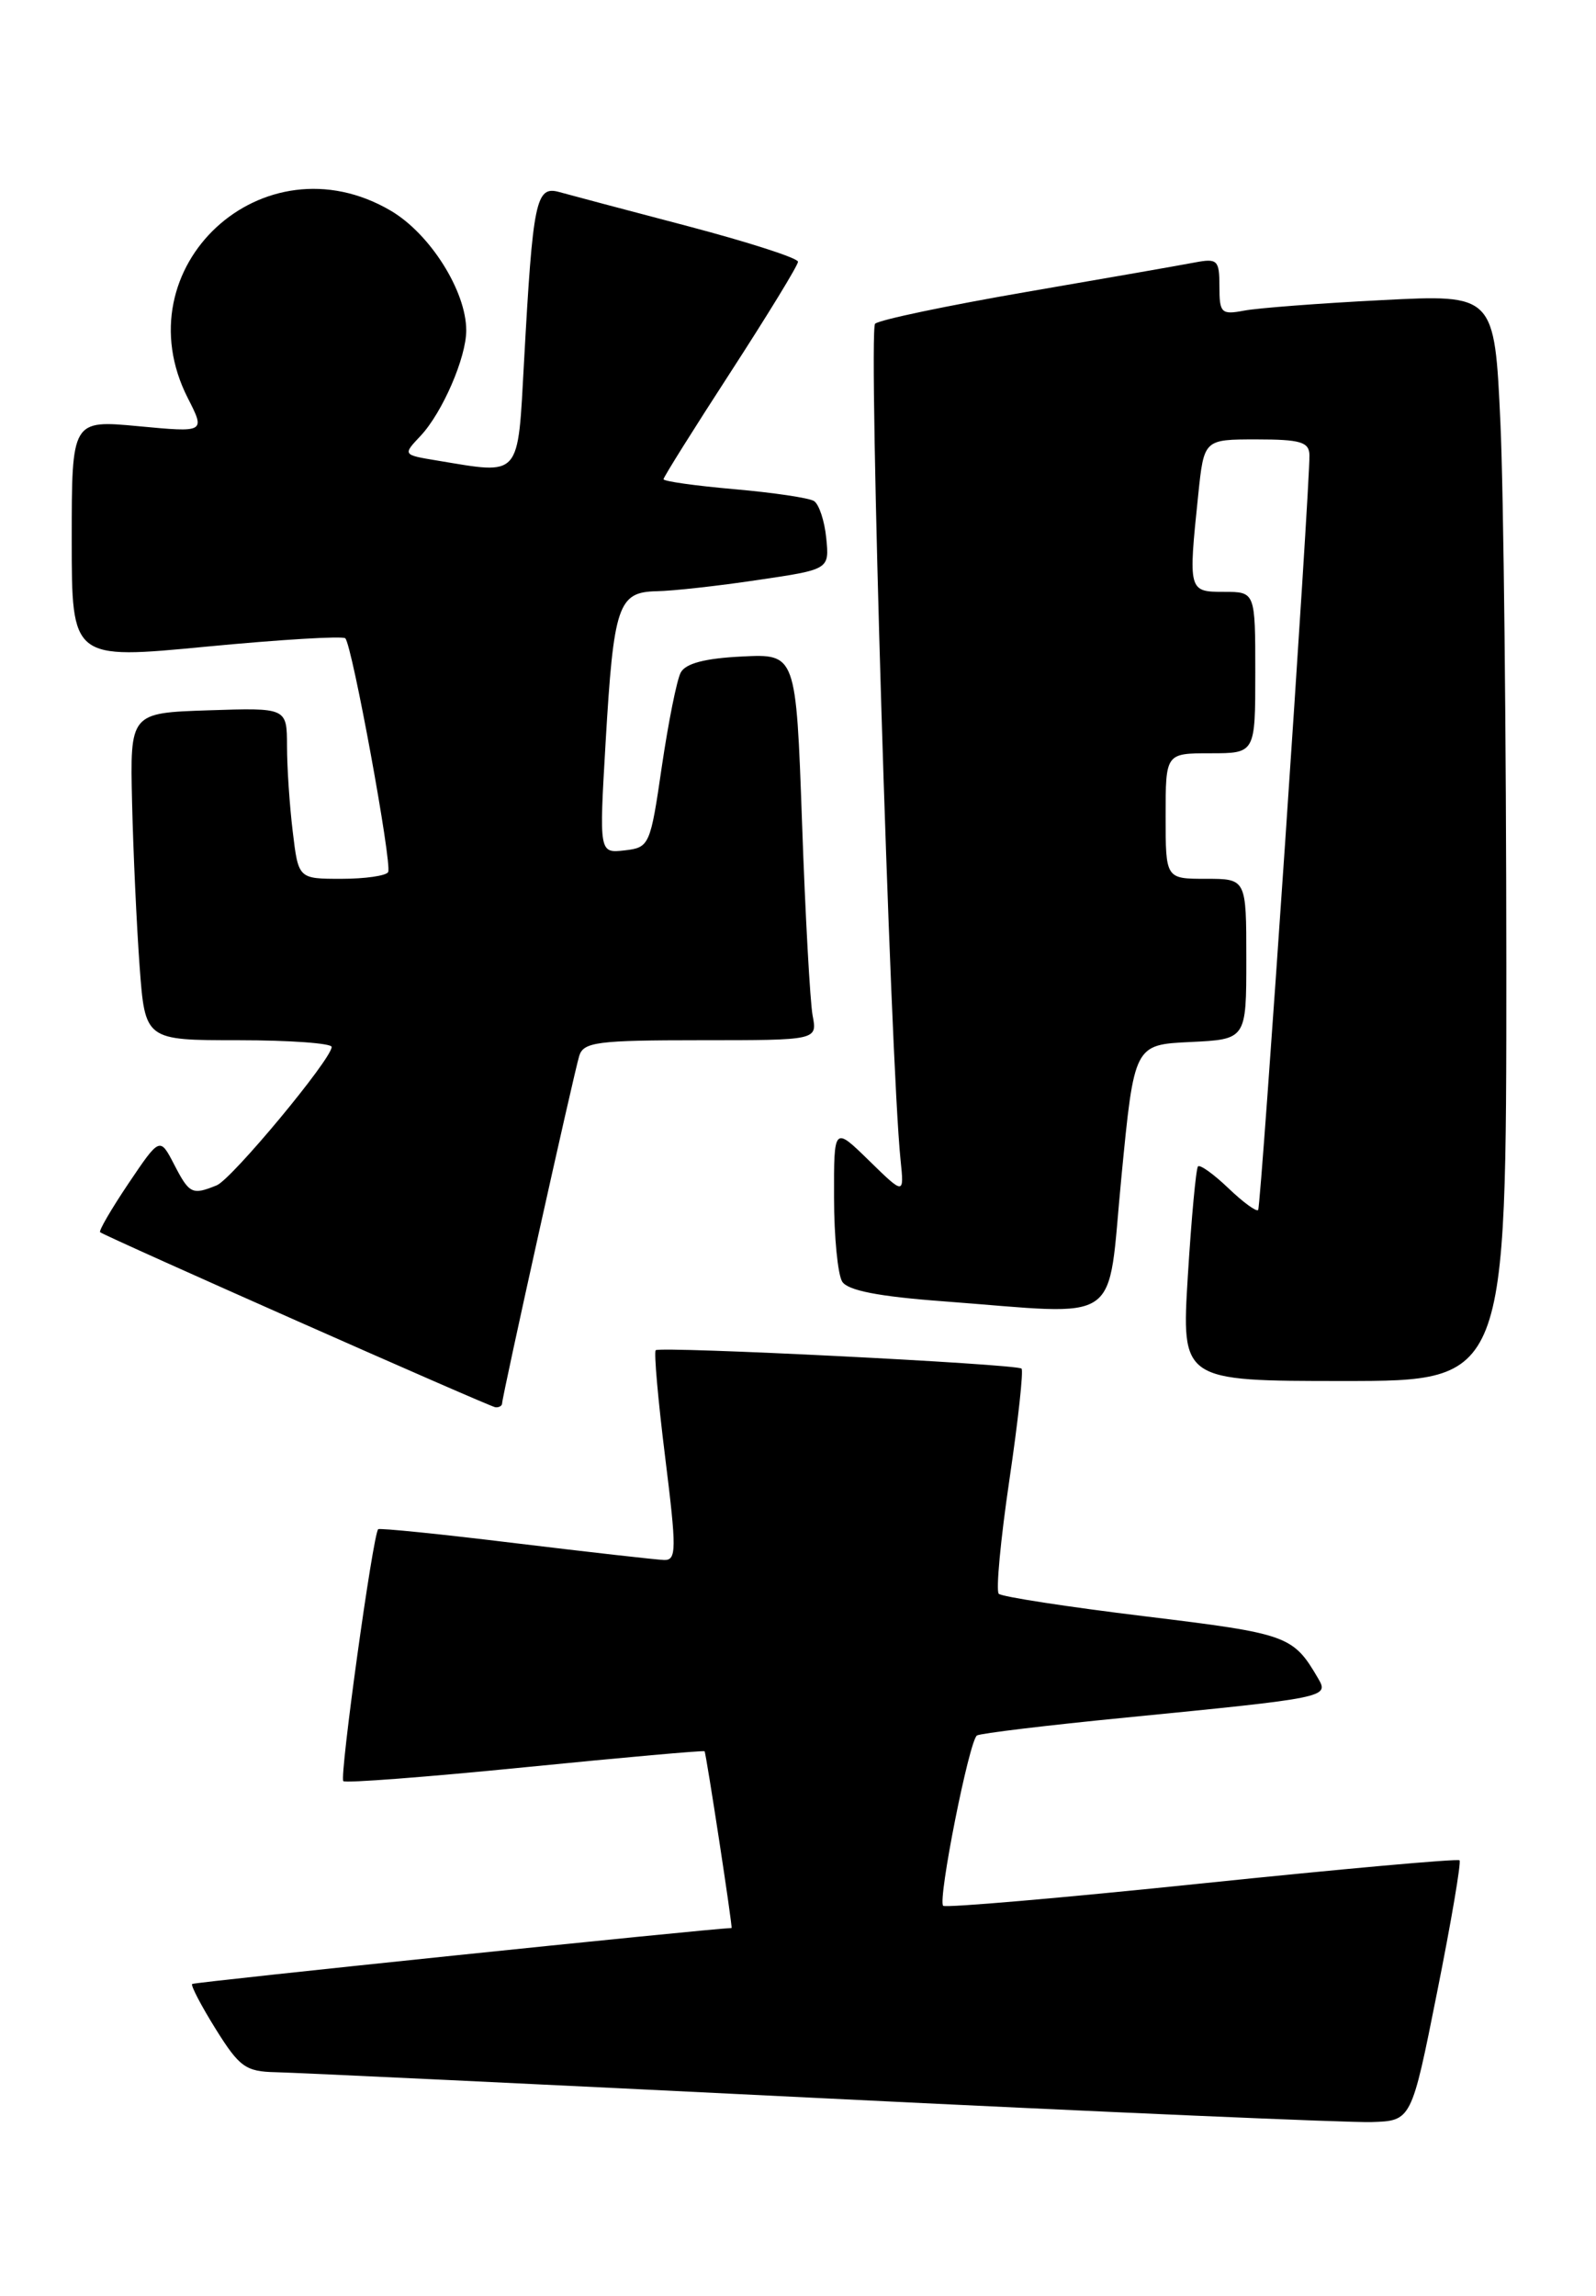 <?xml version="1.0" encoding="UTF-8" standalone="no"?>
<!DOCTYPE svg PUBLIC "-//W3C//DTD SVG 1.1//EN" "http://www.w3.org/Graphics/SVG/1.1/DTD/svg11.dtd" >
<svg xmlns="http://www.w3.org/2000/svg" xmlns:xlink="http://www.w3.org/1999/xlink" version="1.1" viewBox="0 0 178 256">
 <g >
 <path fill="currentColor"
d=" M 160.28 222.15 C 161.86 214.26 162.98 207.65 162.78 207.45 C 162.59 207.25 149.65 208.41 134.03 210.03 C 118.42 211.65 105.44 212.77 105.19 212.52 C 104.56 211.89 108.10 194.06 108.96 193.53 C 109.34 193.29 116.82 192.39 125.58 191.53 C 147.94 189.33 148.23 189.27 147.03 187.20 C 144.21 182.38 143.70 182.19 127.69 180.24 C 119.06 179.19 111.72 178.06 111.39 177.73 C 111.06 177.40 111.59 171.70 112.57 165.07 C 113.55 158.44 114.16 152.84 113.93 152.62 C 113.38 152.10 73.63 150.11 73.13 150.57 C 72.92 150.76 73.39 156.11 74.18 162.46 C 75.47 172.85 75.46 174.00 74.06 173.96 C 73.20 173.93 65.75 173.09 57.50 172.09 C 49.25 171.08 42.35 170.38 42.18 170.53 C 41.60 171.03 37.84 198.18 38.29 198.62 C 38.52 198.86 47.65 198.16 58.57 197.07 C 69.49 195.98 78.49 195.18 78.58 195.29 C 78.76 195.53 81.74 215.00 81.59 215.00 C 78.92 215.09 21.64 221.03 21.43 221.24 C 21.26 221.41 22.44 223.67 24.06 226.27 C 26.70 230.50 27.40 231.01 30.75 231.08 C 32.81 231.12 60.15 232.42 91.50 233.97 C 122.85 235.52 150.51 236.72 152.96 236.64 C 157.42 236.50 157.42 236.50 160.28 222.15 Z  M 56.00 156.49 C 56.00 155.74 63.98 119.78 64.60 117.75 C 65.07 116.20 66.62 116.00 78.15 116.00 C 91.16 116.00 91.16 116.00 90.63 113.25 C 90.35 111.74 89.81 102.04 89.45 91.71 C 88.78 72.91 88.78 72.91 82.74 73.21 C 78.63 73.41 76.46 73.98 75.92 75.00 C 75.48 75.83 74.54 80.55 73.81 85.50 C 72.53 94.28 72.43 94.51 69.66 94.83 C 66.82 95.15 66.82 95.15 67.54 82.83 C 68.44 67.47 68.93 66.02 73.23 65.93 C 75.03 65.90 80.10 65.34 84.50 64.68 C 92.50 63.50 92.50 63.50 92.15 60.00 C 91.96 58.08 91.34 56.22 90.78 55.87 C 90.22 55.52 86.22 54.93 81.88 54.55 C 77.55 54.17 74.00 53.67 74.00 53.44 C 74.00 53.21 77.38 47.82 81.50 41.47 C 85.62 35.11 89.00 29.59 89.00 29.19 C 89.00 28.78 83.49 27.01 76.75 25.23 C 70.01 23.46 63.53 21.74 62.35 21.41 C 59.77 20.70 59.43 22.37 58.45 40.25 C 57.72 53.44 58.19 52.92 48.71 51.35 C 44.91 50.72 44.91 50.72 46.91 48.60 C 49.34 46.01 52.00 39.87 52.00 36.85 C 52.00 32.46 47.96 26.06 43.57 23.49 C 29.35 15.15 13.51 29.80 20.95 44.40 C 22.90 48.23 22.90 48.23 15.45 47.53 C 8.00 46.83 8.00 46.83 8.00 60.19 C 8.00 73.55 8.00 73.55 23.01 72.11 C 31.26 71.32 38.24 70.90 38.51 71.18 C 39.28 71.94 43.76 96.40 43.29 97.25 C 43.07 97.66 40.72 98.00 38.08 98.00 C 33.28 98.00 33.28 98.00 32.65 92.75 C 32.30 89.86 32.01 85.57 32.01 83.21 C 32.00 78.92 32.00 78.92 23.25 79.21 C 14.50 79.50 14.50 79.50 14.73 89.50 C 14.86 95.00 15.24 103.21 15.57 107.75 C 16.18 116.00 16.18 116.00 26.59 116.00 C 32.32 116.00 37.00 116.34 36.99 116.75 C 36.98 118.11 25.86 131.49 24.17 132.18 C 21.44 133.29 21.12 133.14 19.44 129.89 C 17.83 126.78 17.83 126.78 14.33 131.97 C 12.41 134.83 10.98 137.28 11.17 137.41 C 12.00 138.00 54.58 156.86 55.25 156.93 C 55.66 156.97 56.00 156.77 56.00 156.49 Z  M 168.00 107.75 C 167.99 82.31 167.70 55.05 167.34 47.16 C 166.68 32.82 166.68 32.82 154.09 33.47 C 147.17 33.82 140.26 34.35 138.75 34.64 C 136.21 35.12 136.00 34.91 136.00 31.95 C 136.00 29.00 135.79 28.79 133.25 29.27 C 131.74 29.56 123.30 31.04 114.50 32.55 C 105.70 34.07 98.09 35.66 97.60 36.10 C 96.81 36.80 99.29 118.31 100.44 129.38 C 100.84 133.25 100.84 133.25 96.92 129.42 C 93.00 125.59 93.00 125.59 93.02 133.55 C 93.02 137.92 93.44 142.14 93.93 142.92 C 94.55 143.91 98.00 144.58 105.16 145.11 C 125.55 146.64 123.43 148.12 125.07 131.25 C 126.50 116.50 126.50 116.50 132.75 116.20 C 139.00 115.90 139.00 115.90 139.00 106.95 C 139.00 98.00 139.00 98.00 134.50 98.00 C 130.00 98.00 130.00 98.00 130.00 91.00 C 130.00 84.00 130.00 84.00 135.00 84.00 C 140.00 84.00 140.00 84.00 140.00 75.00 C 140.00 66.00 140.00 66.00 136.50 66.00 C 132.54 66.00 132.52 65.92 133.64 55.15 C 134.28 49.00 134.28 49.00 140.14 49.00 C 145.04 49.00 146.01 49.29 146.04 50.75 C 146.11 54.14 140.65 134.51 140.32 134.93 C 140.13 135.16 138.64 134.07 137.00 132.50 C 135.36 130.93 133.84 129.84 133.61 130.07 C 133.39 130.31 132.88 135.79 132.48 142.25 C 131.76 154.00 131.76 154.00 149.88 154.00 C 168.00 154.00 168.00 154.00 168.00 107.75 Z "/>
</g>
</svg>